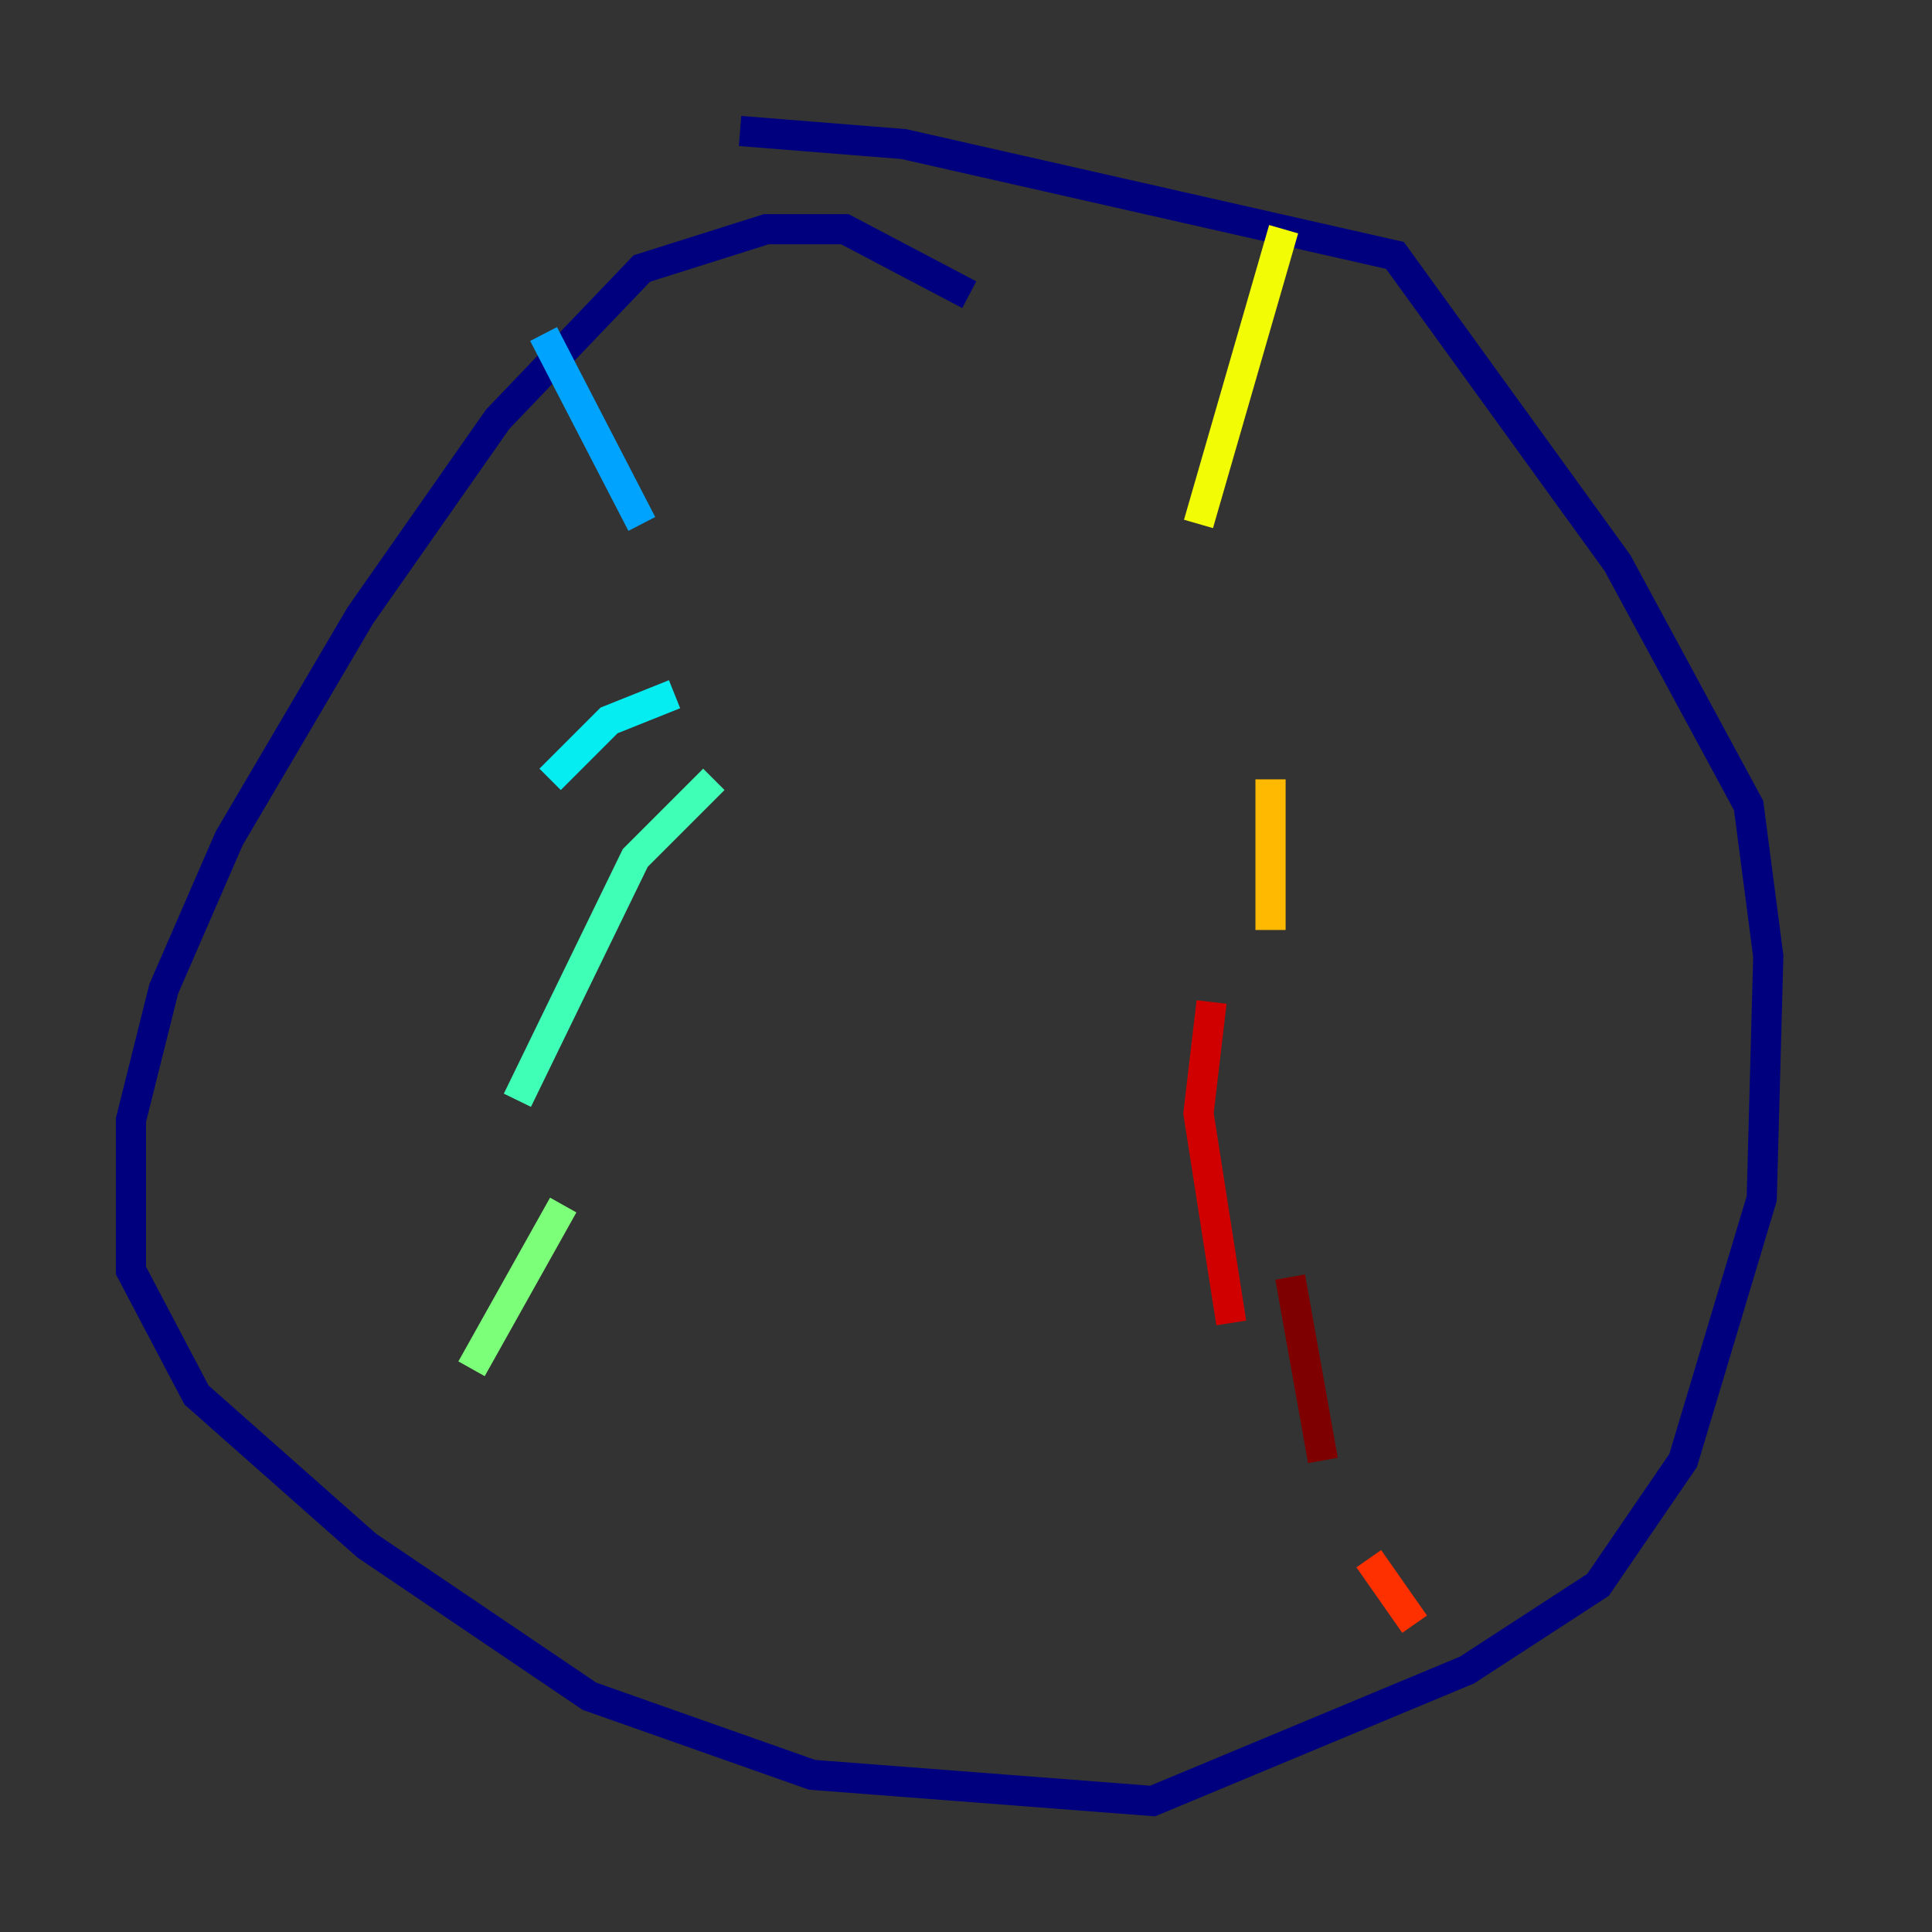 <?xml version="1.0" encoding="utf-8" ?>
<svg baseProfile="tiny" height="128" version="1.2" viewBox="0,0,128,128" width="128" xmlns="http://www.w3.org/2000/svg" xmlns:ev="http://www.w3.org/2001/xml-events" xmlns:xlink="http://www.w3.org/1999/xlink"><rect x="0" y="0" width="128" height="128" fill="#333333" stroke="none"/><defs /><polyline fill="none" points="64.217,19.525 55.973,15.186 50.766,15.186 42.522,17.79 32.976,27.77 23.864,40.786 15.186,55.539 10.848,65.519 8.678,74.197 8.678,84.176 13.017,92.42 24.298,102.4 39.051,112.38 53.803,117.586 76.366,119.322 97.193,110.644 105.871,105.003 111.512,96.759 116.719,79.403 117.153,63.349 115.851,53.37 107.173,37.315 92.42,16.922 59.878,9.546 49.031,8.678" stroke="#00007f" stroke-width="2" /><polyline fill="none" points="37.749,15.186 37.749,15.186" stroke="#0000d1" stroke-width="2" /><polyline fill="none" points="40.352,29.071 40.352,29.071" stroke="#0010ff" stroke-width="2" /><polyline fill="none" points="47.295,45.559 47.295,45.559" stroke="#0058ff" stroke-width="2" /><polyline fill="none" points="36.014,22.129 42.522,34.712" stroke="#00a4ff" stroke-width="2" /><polyline fill="none" points="44.691,45.993 40.352,47.729 36.447,51.634" stroke="#05ecf1" stroke-width="2" /><polyline fill="none" points="47.295,51.634 42.088,56.841 34.278,72.895" stroke="#3fffb7" stroke-width="2" /><polyline fill="none" points="37.315,79.837 31.241,90.685" stroke="#7cff79" stroke-width="2" /><polyline fill="none" points="29.505,104.57 29.505,104.57" stroke="#b7ff3f" stroke-width="2" /><polyline fill="none" points="85.044,15.186 79.403,34.712" stroke="#f1fc05" stroke-width="2" /><polyline fill="none" points="84.176,51.634 84.176,61.614" stroke="#ffb900" stroke-width="2" /><polyline fill="none" points="88.949,86.346 88.949,86.346" stroke="#ff7300" stroke-width="2" /><polyline fill="none" points="90.685,103.268 93.722,107.607" stroke="#ff3000" stroke-width="2" /><polyline fill="none" points="80.271,66.386 79.403,73.763 81.573,87.647" stroke="#d10000" stroke-width="2" /><polyline fill="none" points="85.478,84.61 87.647,96.759" stroke="#7f0000" stroke-width="2" /></svg>